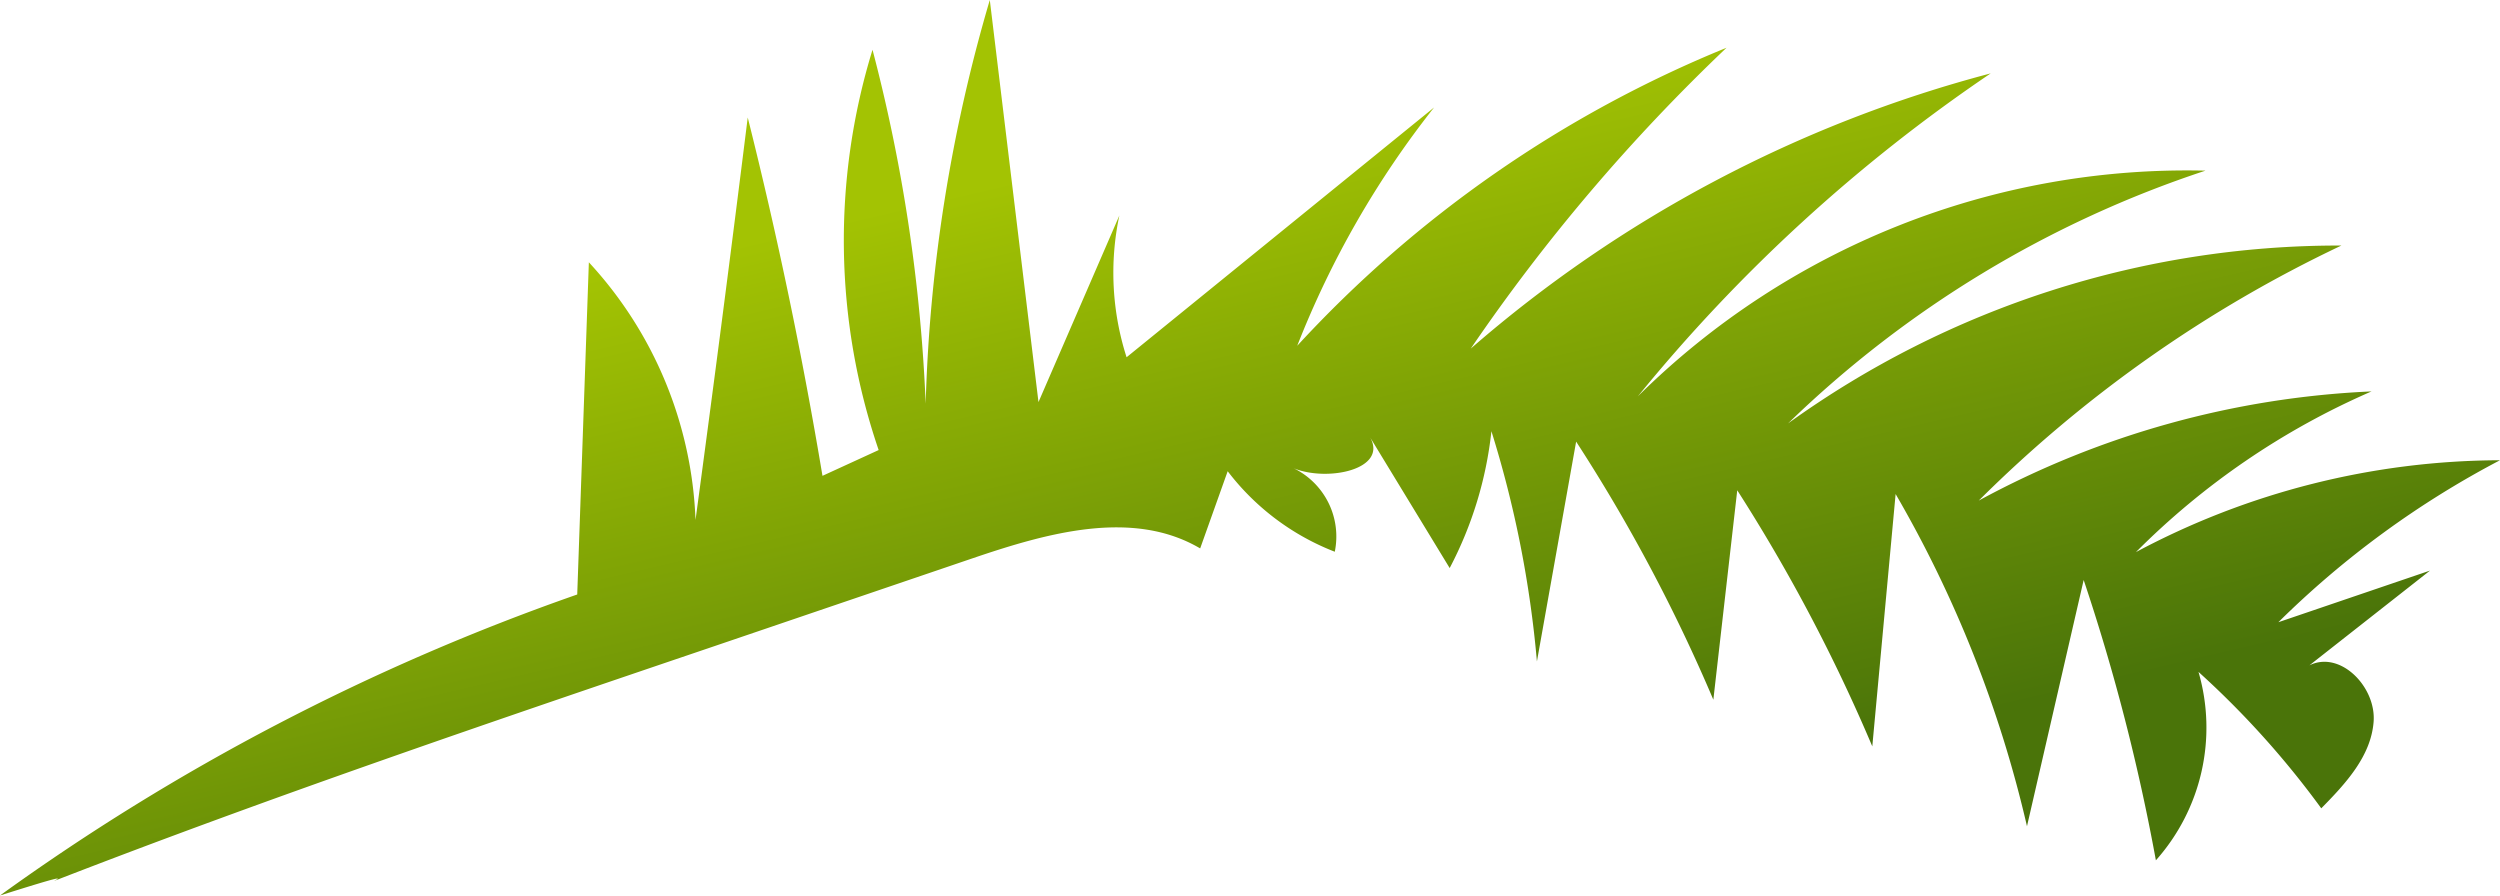<svg xmlns="http://www.w3.org/2000/svg" xmlns:xlink="http://www.w3.org/1999/xlink" viewBox="0 0 346.18 124.01"><defs><style>.cls-1{fill:url(#New_swatch_2);}</style><linearGradient id="New_swatch_2" x1="179.44" y1="120.99" x2="156.07" y2="21.21" gradientUnits="userSpaceOnUse"><stop offset="0" stop-color="#4a7409"/><stop offset="1" stop-color="#a3c303"/></linearGradient></defs><g id="Layer_2" data-name="Layer 2"><g id="Layer_2-2" data-name="Layer 2"><path class="cls-1" d="M0,124A312.7,312.7,0,0,1,79.93,82.32l1.61-46A55.6,55.6,0,0,1,96.31,72q3.76-27.85,7.23-55.73,6.17,24.58,10.35,49.62l7.78-3.57a89.74,89.74,0,0,1-.85-55.43,230.48,230.48,0,0,1,7.36,49A218.8,218.8,0,0,1,137.06,0l6.74,55.68L155,29.84a38.25,38.25,0,0,0,1,19.63l42.58-34.59a129.38,129.38,0,0,0-18.95,33A165.78,165.78,0,0,1,239.08,6.61a257.55,257.55,0,0,0-35.42,41.66,179.14,179.14,0,0,1,72-38.11,226.62,226.62,0,0,0-48.87,44.73A108,108,0,0,1,305.4,23.63a150.7,150.7,0,0,0-57.8,35A130.53,130.53,0,0,1,324.22,34,180.77,180.77,0,0,0,274,69.32,125.46,125.46,0,0,1,328.39,54.2a105.15,105.15,0,0,0-32.62,22.25,107.64,107.64,0,0,1,50.41-12.72,128.46,128.46,0,0,0-30.69,22.43l21-7.15-16.7,13.12c4.29-2.11,9.25,3,8.89,7.8s-3.9,8.6-7.25,12a123.48,123.48,0,0,0-17-18.89,27.63,27.63,0,0,1-5.9,26.09,281,281,0,0,0-10-38.82l-7.85,34.1a165.68,165.68,0,0,0-18.19-46l-3.23,34.94a237.09,237.09,0,0,0-18.7-35.46l-3.31,29a232.79,232.79,0,0,0-19-35.74l-5.43,30.44a150.52,150.52,0,0,0-6.3-31.88,52.88,52.88,0,0,1-5.78,18.95l-11-18.07c2.42,4.42-5.94,6.16-10.6,4.25a10.51,10.51,0,0,1,5.69,11.56A34.23,34.23,0,0,1,170,65.25l-3.81,10.69c-9.33-5.5-21.16-2.15-31.43,1.34l-36,12.25C68.15,99.92,37.57,110.31,7.46,122,8.36,121.52,9.27,121.07,0,124Z"/></g></g></svg>